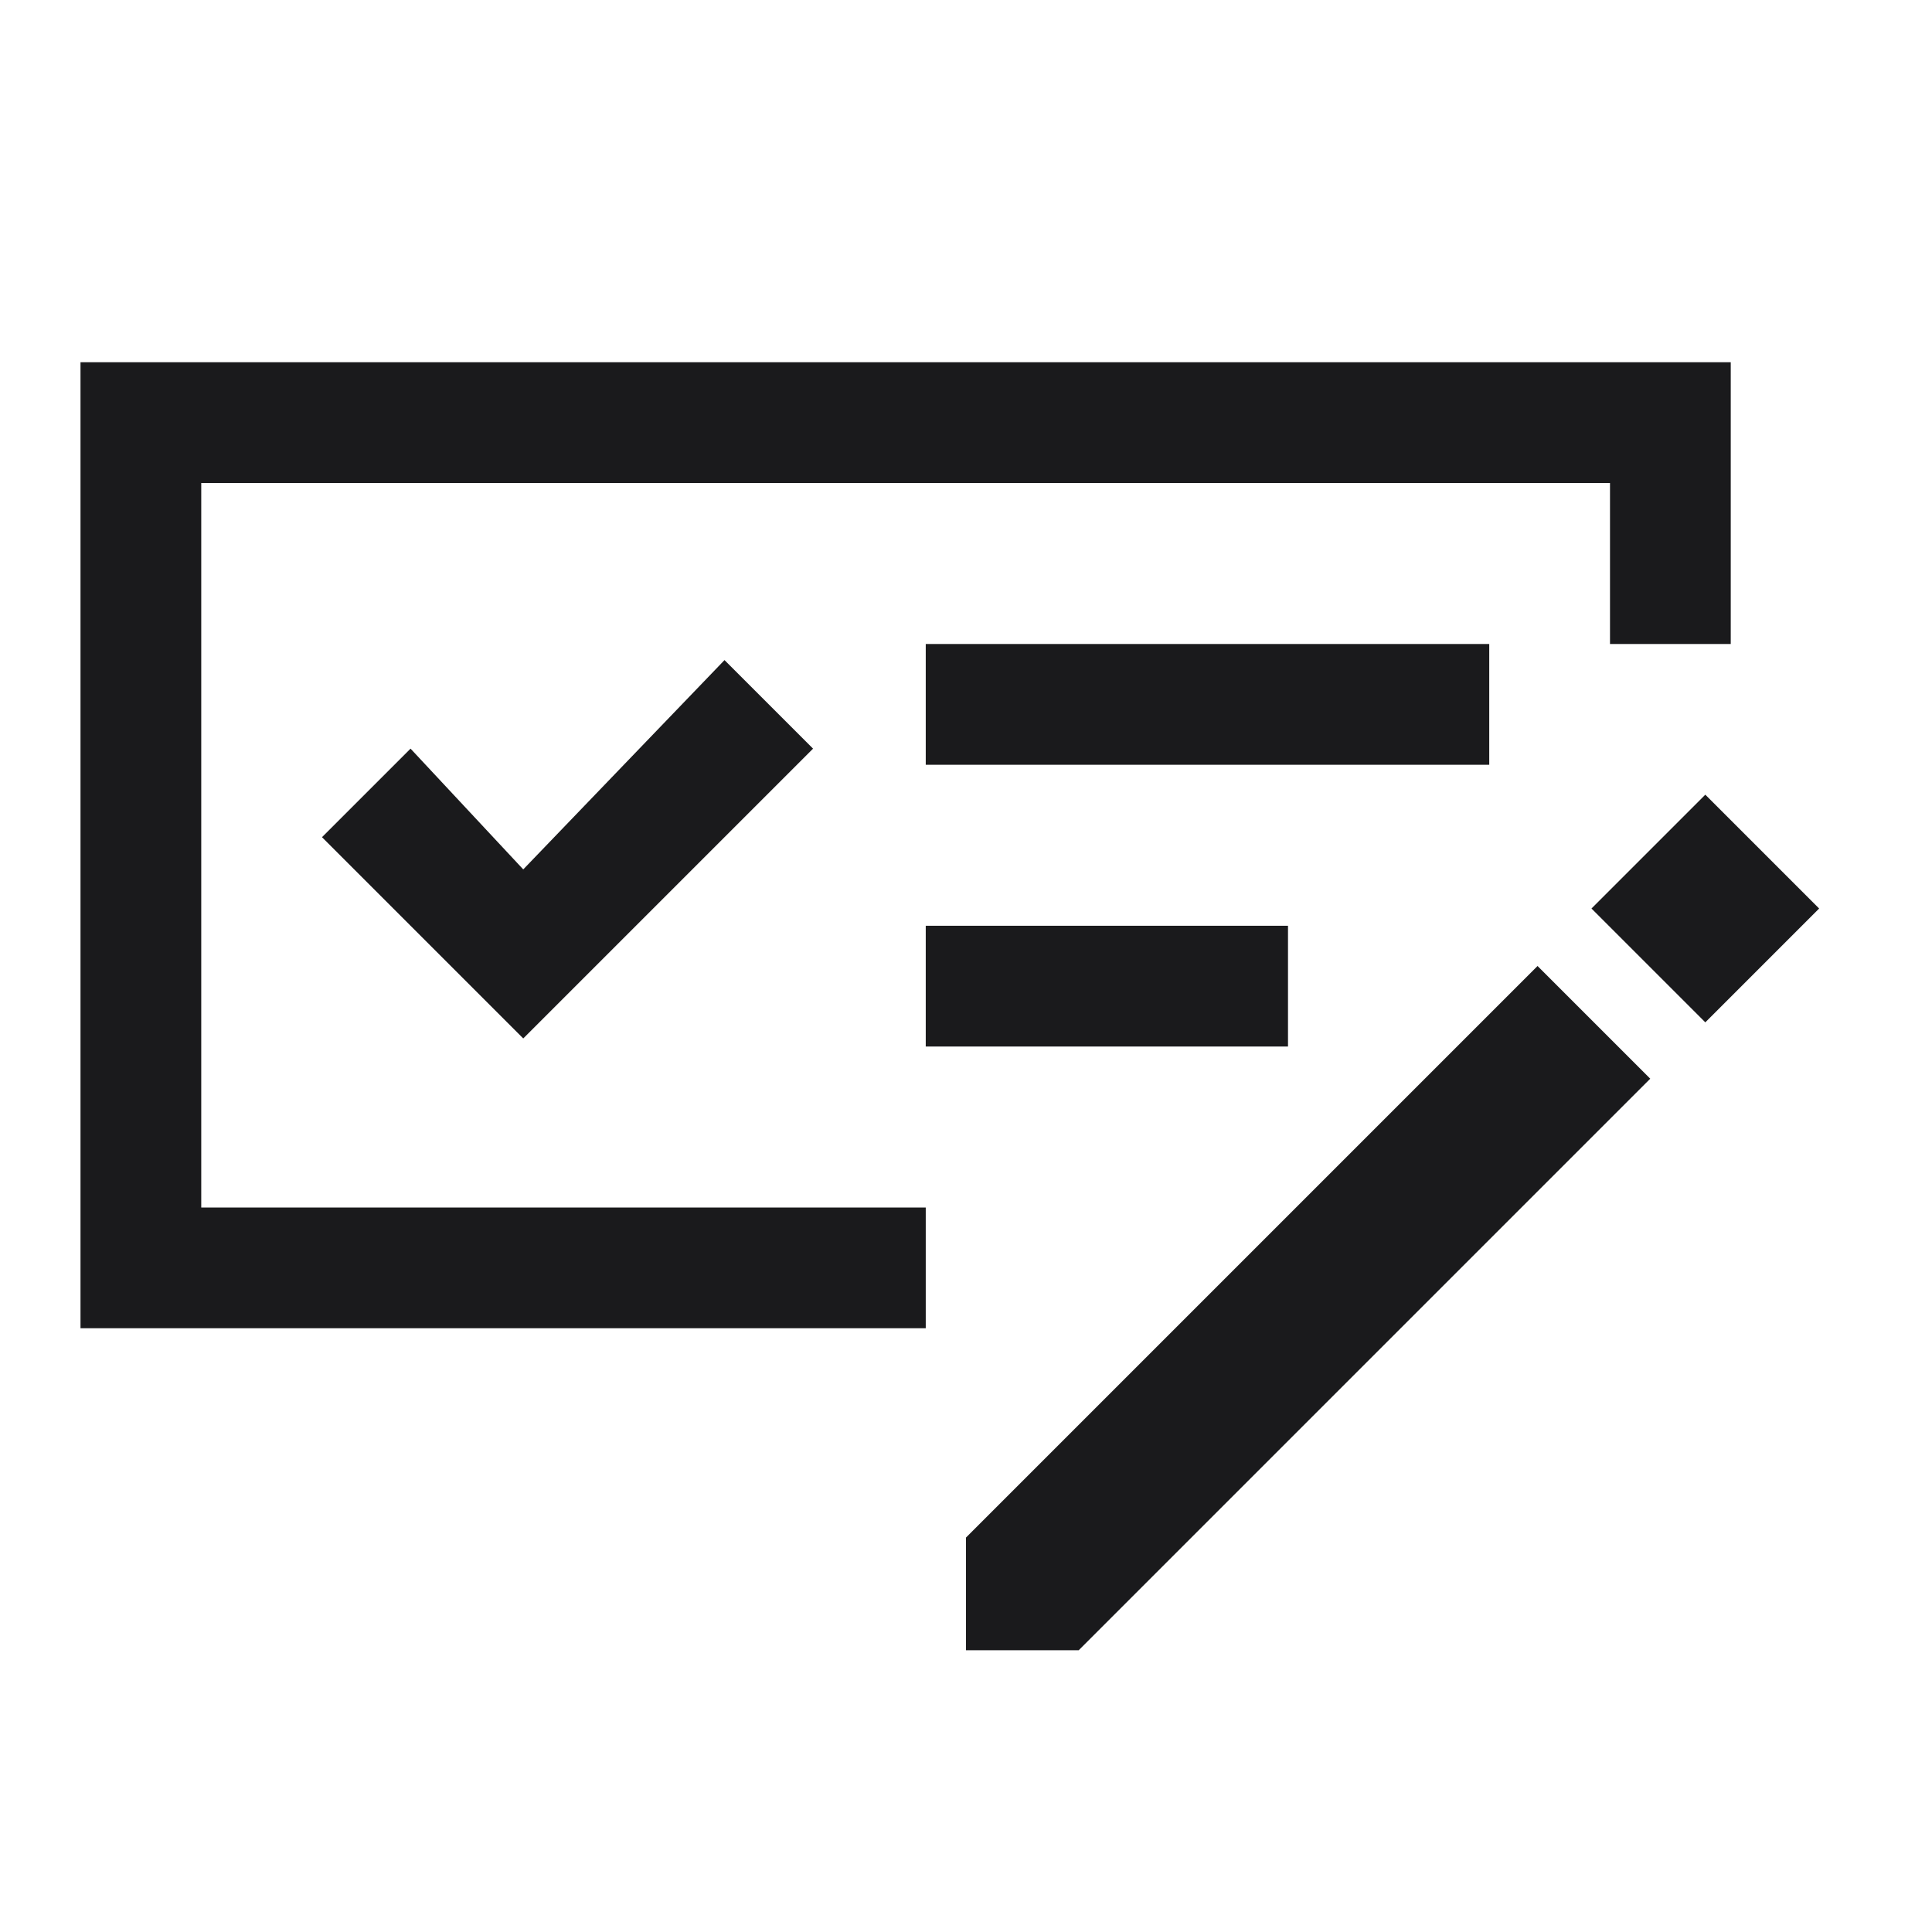 <svg width="24" height="24" viewBox="0 0 24 24" fill="none" xmlns="http://www.w3.org/2000/svg">
<g clip-path="url(#clip0_320_301)">
<path fill-rule="evenodd" clip-rule="evenodd" d="M1 16.5H11.5V15H2.5V6H20V8H21.5V4.5H1V16.5ZM11.5 8H18.5V9.5H11.5V8ZM16 11.5H11.5V13H16V11.5ZM4 10.4L6.5 12.9L10.1 9.3L9 8.2L6.5 10.8L5.1 9.3L4 10.4ZM20.5 13.4L13.4 20.5H12V19.1L19.1 12L20.5 13.4ZM19.77 11.286L21.184 9.872L22.598 11.286L21.184 12.7L19.77 11.286Z" fill="#1A1A1C"/>
</g>
<defs>
<clipPath id="clip0_320_301">
<rect width="24" height="24" fill="white"/>
</clipPath>
</defs>
</svg>
